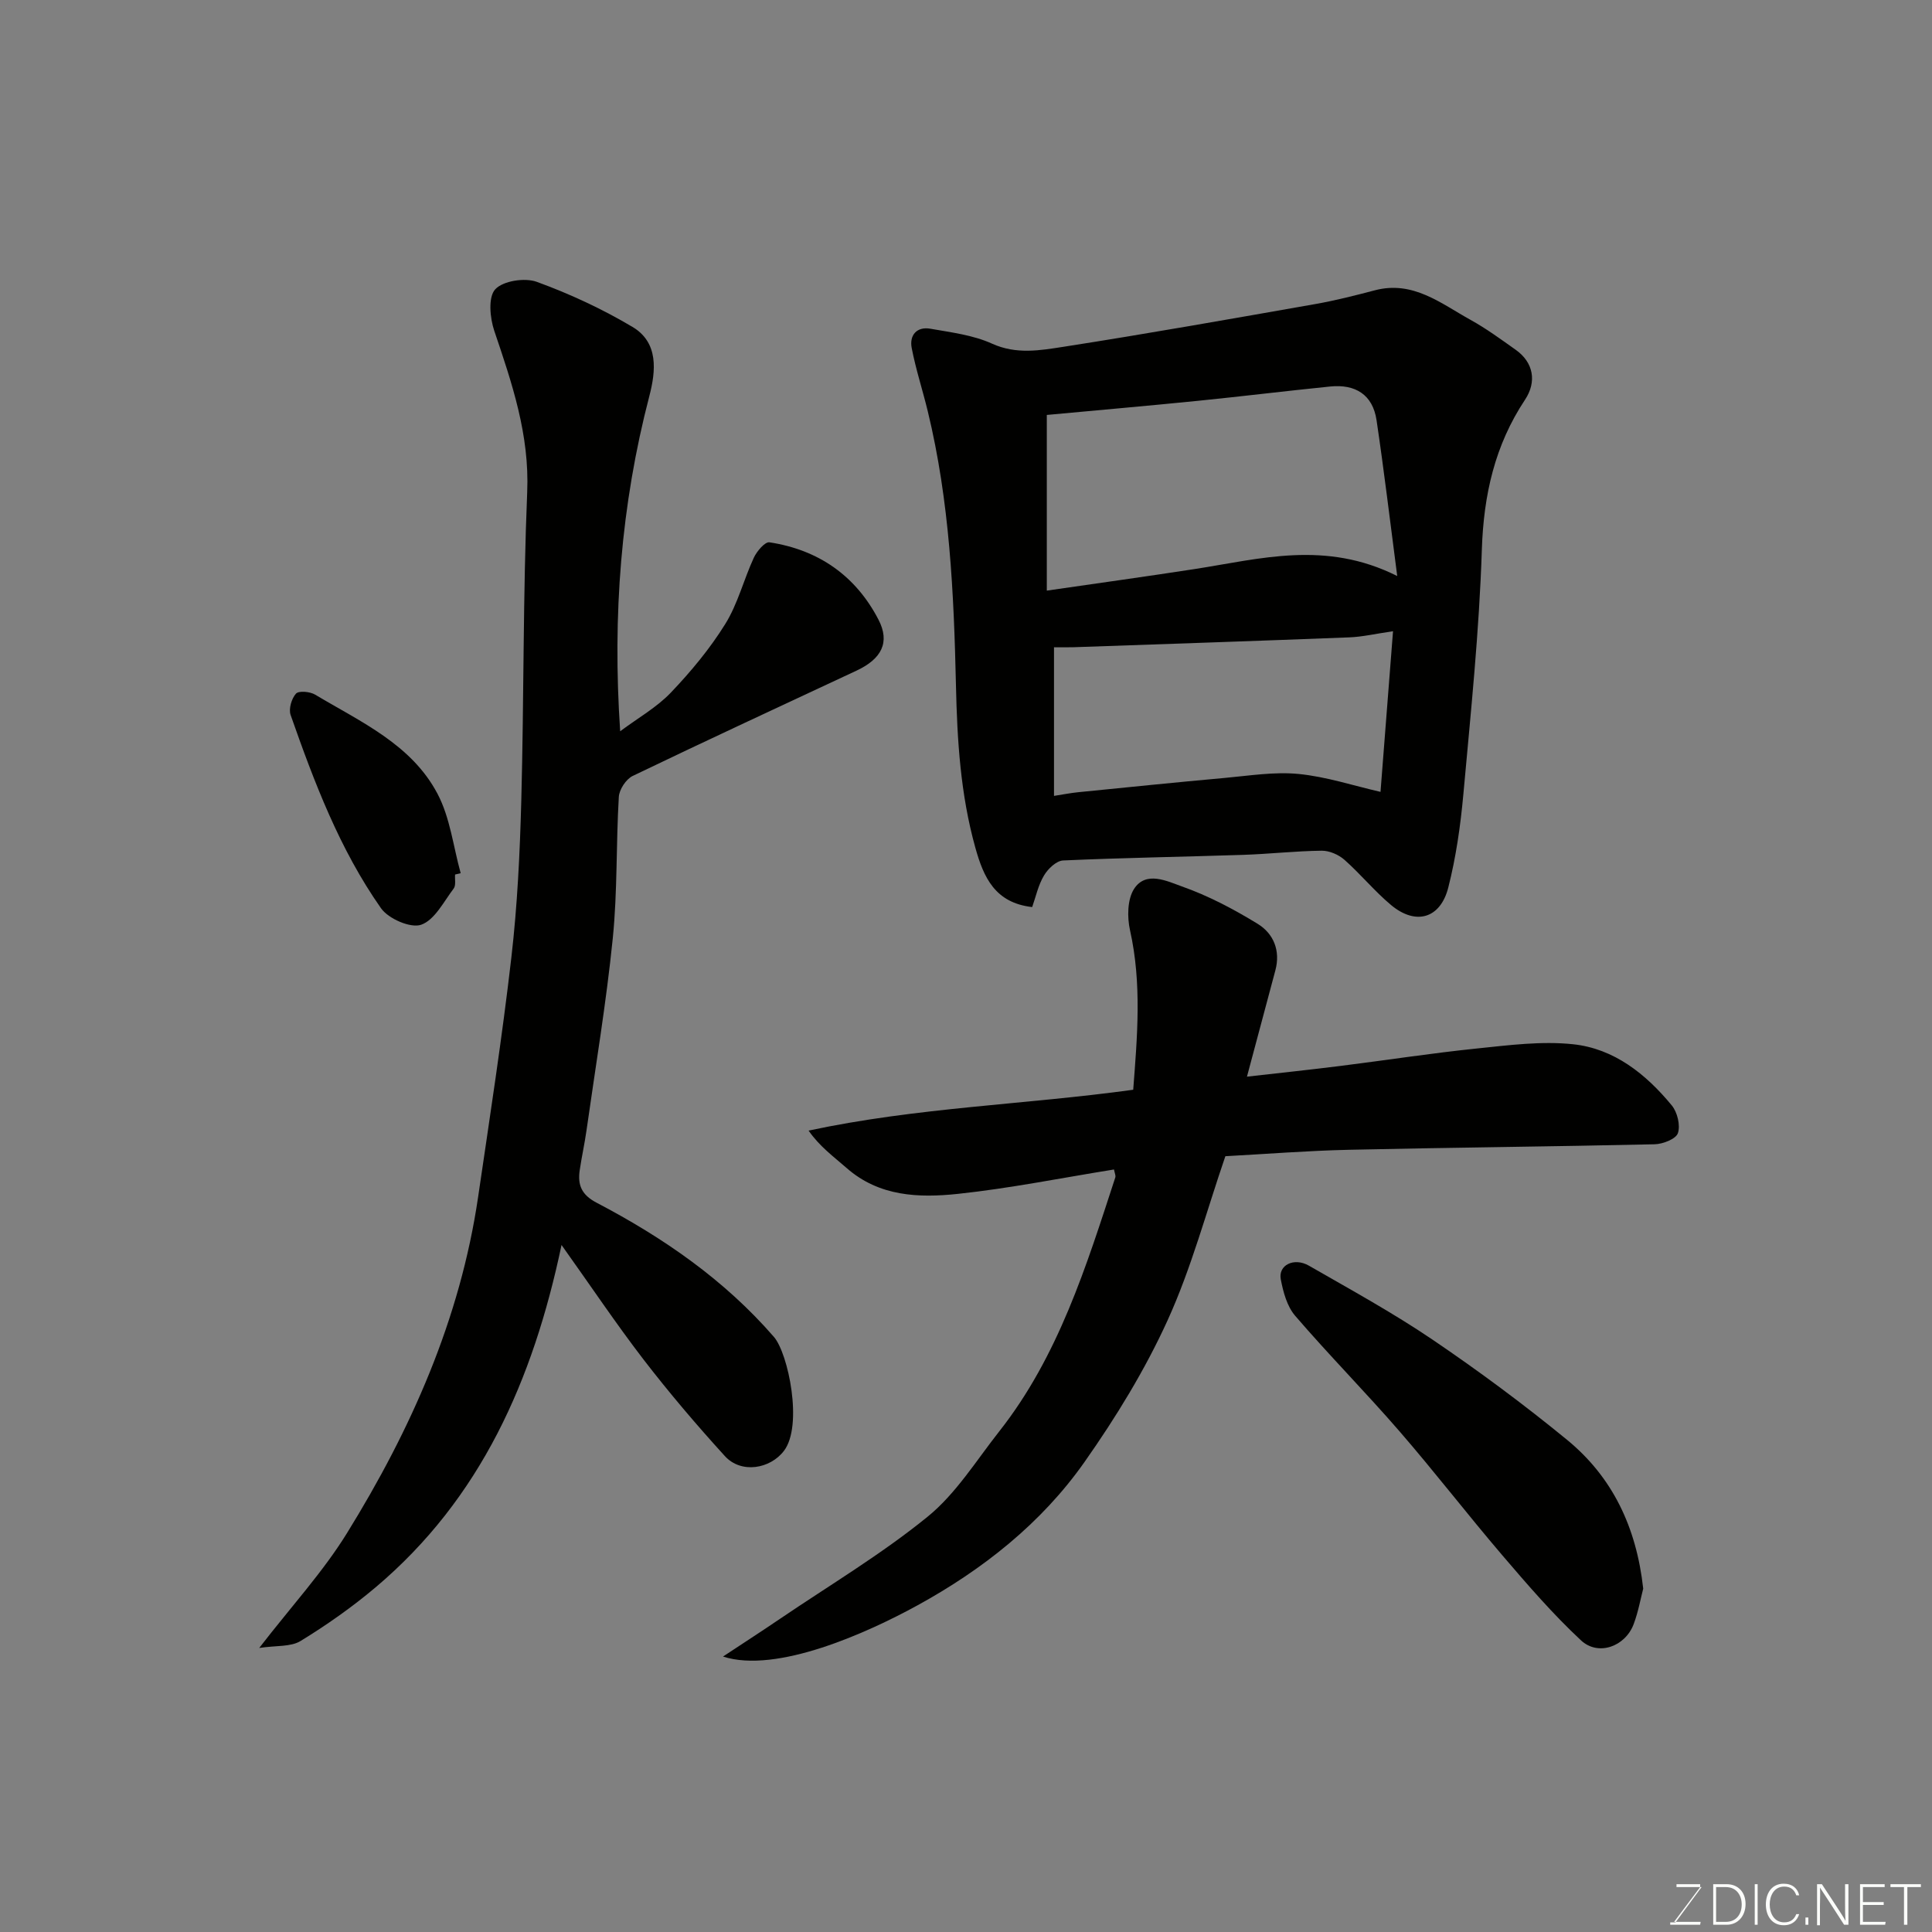 <svg enable-background="new 0 0 400 400" viewBox="0 0 400 400" xmlns="http://www.w3.org/2000/svg"><rect x="0" y="0" width="400" height="400" fill="#808080" stroke="none"/><path d="m213.7 187.8c-7.69-.88-10.05-6.13-11.77-12.31-3.08-11.03-3.76-22.25-4.01-33.63-.43-19.05-1.31-38.09-5.84-56.73-1.06-4.37-2.47-8.66-3.32-13.07-.52-2.67 1.06-4.5 3.88-4 4.31.76 8.84 1.31 12.75 3.09 5.06 2.29 10 1.39 14.85.64 17.4-2.71 34.74-5.79 52.09-8.84 4.15-.73 8.25-1.78 12.33-2.85 7.9-2.07 13.66 2.73 19.81 6.13 3.27 1.81 6.32 4.05 9.38 6.22 3.61 2.57 4.38 6.55 1.89 10.31-6.26 9.43-8.57 19.71-8.94 31.04-.54 16.92-2.3 33.8-3.83 50.68-.59 6.47-1.52 12.99-3.12 19.28-1.64 6.44-6.74 7.87-11.83 3.63-3.44-2.87-6.31-6.41-9.67-9.38-1.21-1.07-3.13-1.9-4.71-1.88-5.42.06-10.83.68-16.26.86-12.42.41-24.86.6-37.27 1.16-1.4.06-3.15 1.73-3.96 3.11-1.21 2.02-1.71 4.46-2.45 6.54zm75.58-68.54c-1.51-11.54-2.74-21.92-4.28-32.26-.79-5.31-4.41-7.5-9.58-6.98-9.12.92-18.23 2.04-27.35 2.96-10.56 1.06-21.14 1.98-31.34 2.93v36.37c10.76-1.56 20.72-2.94 30.65-4.47 13.51-2.09 27.02-6.01 41.9 1.45zm-.87 11.43c-3.68.53-6.36 1.17-9.07 1.27-19.01.74-38.02 1.38-57.04 2.04-1.28.04-2.57.01-4.08.01v30.77c1.82-.28 3.4-.6 5-.76 10.12-1.01 20.24-2.05 30.37-2.96 5.08-.46 10.24-1.31 15.26-.82 5.74.56 11.34 2.42 16.97 3.71.83-10.57 1.68-21.52 2.59-33.26z" fill="#010100"/><path d="m116.26 257.76c-5.89 27.99-16.71 52.49-38.51 70.89-4.85 4.09-10.11 7.79-15.52 11.1-2.04 1.25-5.05.91-8.56 1.44 6.72-8.69 13.19-15.73 18.13-23.71 13.3-21.5 23.48-44.38 27.19-69.67 2.42-16.5 4.97-32.99 6.88-49.56 1.25-10.8 1.77-21.71 2.06-32.58.56-21.25.34-42.53 1.22-63.77.5-11.9-3.14-22.54-6.82-33.42-.9-2.66-1.29-6.97.2-8.58 1.62-1.76 6.11-2.45 8.6-1.55 6.84 2.49 13.55 5.61 19.81 9.33 5.46 3.24 4.85 9.13 3.5 14.32-5.87 22.52-7.66 45.38-6.04 69.4 3.71-2.77 7.57-4.94 10.49-8 4.16-4.36 8.1-9.1 11.27-14.21 2.6-4.18 3.82-9.2 5.91-13.72.62-1.34 2.31-3.33 3.23-3.19 10.14 1.54 17.87 6.91 22.59 16.03 2.42 4.68.64 8.11-4.56 10.54-15.47 7.23-30.96 14.4-46.34 21.8-1.37.66-2.78 2.8-2.87 4.34-.58 9.75-.27 19.57-1.25 29.27-1.35 13.33-3.57 26.57-5.45 39.84-.39 2.75-1 5.46-1.4 8.2-.44 3.04.37 5.07 3.5 6.71 13.76 7.2 26.44 15.94 36.71 27.78 2.98 3.44 6.06 18.37 2.08 23.59-2.84 3.74-8.85 4.8-12.24 1.08-5.86-6.44-11.52-13.09-16.83-19.98-5.73-7.46-10.98-15.31-16.98-23.72z" fill="#010100"/><path d="m149.69 342.97c4.59-3.03 8.22-5.38 11.8-7.81 10.26-6.96 20.98-13.35 30.56-21.14 5.87-4.77 10.07-11.63 14.85-17.69 12.25-15.56 17.99-34.13 24.01-52.55.13-.39-.14-.92-.27-1.65-10.84 1.74-21.53 3.9-32.33 5.05-8.06.85-16.28.57-23.02-5.35-2.67-2.34-5.57-4.43-7.88-7.75 22.52-4.82 44.85-5.37 67.21-8.46.83-10.9 1.82-21.93-.66-33.01-.61-2.72-.56-6.41.84-8.58 2.46-3.8 6.87-1.58 9.88-.51 5.48 1.93 10.75 4.71 15.72 7.76 3.27 2.01 4.75 5.53 3.65 9.63-1.94 7.21-3.86 14.42-5.88 22 6.52-.74 12.99-1.42 19.43-2.23 9.42-1.18 18.81-2.64 28.25-3.61 6.59-.68 13.33-1.56 19.84-.87 8.5.9 15.09 6.18 20.43 12.66 1.16 1.41 1.82 4.12 1.27 5.75-.4 1.2-3.12 2.27-4.84 2.3-21.09.48-42.18.67-63.27 1.14-8.59.19-17.17.88-25.58 1.33-3.9 11.34-7 23.07-11.95 33.95-4.68 10.28-10.7 20.1-17.22 29.37-8.92 12.68-21.04 22.24-34.54 29.65-10.35 5.68-29.2 14.22-40.3 10.62z" fill="#010100"/><path d="m340.21 328.91c-.54 2.07-1.02 4.8-1.98 7.36-1.74 4.63-7.33 6.68-10.9 3.35-5.83-5.43-11.08-11.52-16.27-17.59-7.24-8.47-14.04-17.31-21.34-25.73-7.02-8.1-14.58-15.75-21.57-23.88-1.68-1.95-2.48-4.92-2.98-7.56-.56-2.93 2.73-4.59 5.82-2.82 8.61 4.95 17.36 9.74 25.57 15.3 9.58 6.49 18.92 13.42 27.88 20.76 9.36 7.68 14.36 18.02 15.77 30.81z" fill="#010100"/><path d="m94.22 181.06c-.08.98.21 2.24-.29 2.9-2.07 2.73-3.94 6.52-6.74 7.5-2.18.76-6.77-1.24-8.3-3.41-8.56-12.18-13.82-26.06-18.72-40.02-.44-1.25.19-3.4 1.11-4.42.58-.64 2.91-.43 3.97.21 9.44 5.65 19.96 10.29 25.35 20.56 2.6 4.94 3.25 10.91 4.78 16.41-.38.09-.77.18-1.16.27z" fill="#010100"/><g fill="#fbfcfa"><path d="m346.9 398 5.4-7.3h-5.2v-.6h4.9v.6l-5.4 7.2h5.5l-.1.6h-6.2v-.5z"/><path d="m354.7 390.1h2.8c2.3 0 3.9 1.6 3.9 4.1s-1.6 4.3-3.9 4.3h-2.8zm.6 7.8h2c2.2 0 3.3-1.6 3.3-3.6 0-1.8-1-3.6-3.3-3.6h-2z"/><path d="m363.9 390.1v8.4h-.6v-8.4z"/><path d="m372.5 396.3c-.4 1.3-1.4 2.3-3.2 2.3-2.4 0-3.7-1.9-3.7-4.3 0-2.3 1.2-4.3 3.7-4.3 1.8 0 2.9 1 3.2 2.4h-.6c-.4-1.1-1.1-1.8-2.5-1.8-2.1 0-3 1.9-3 3.7s.9 3.7 3 3.7c1.4 0 2.1-.7 2.5-1.7z"/><path d="m373.8 398.5v-1.5h.6v1.5z"/><path d="m376.2 398.5v-8.4h1c1.3 2 4.4 6.6 4.9 7.6-.1-1.2-.1-2.4-.1-3.8v-3.8h.7v8.4h-.9c-1.2-1.9-4.4-6.8-5-7.7.1 1.1 0 2.3 0 3.9v3.9h-.6z"/><path d="m390 394.4h-4.3v3.5h4.7l-.1.6h-5.2v-8.4h5.1v.6h-4.5v3.1h4.3z"/><path d="m394.2 390.7h-2.8v-.6h6.3v.6h-2.8v7.8h-.7z"/></g></svg>